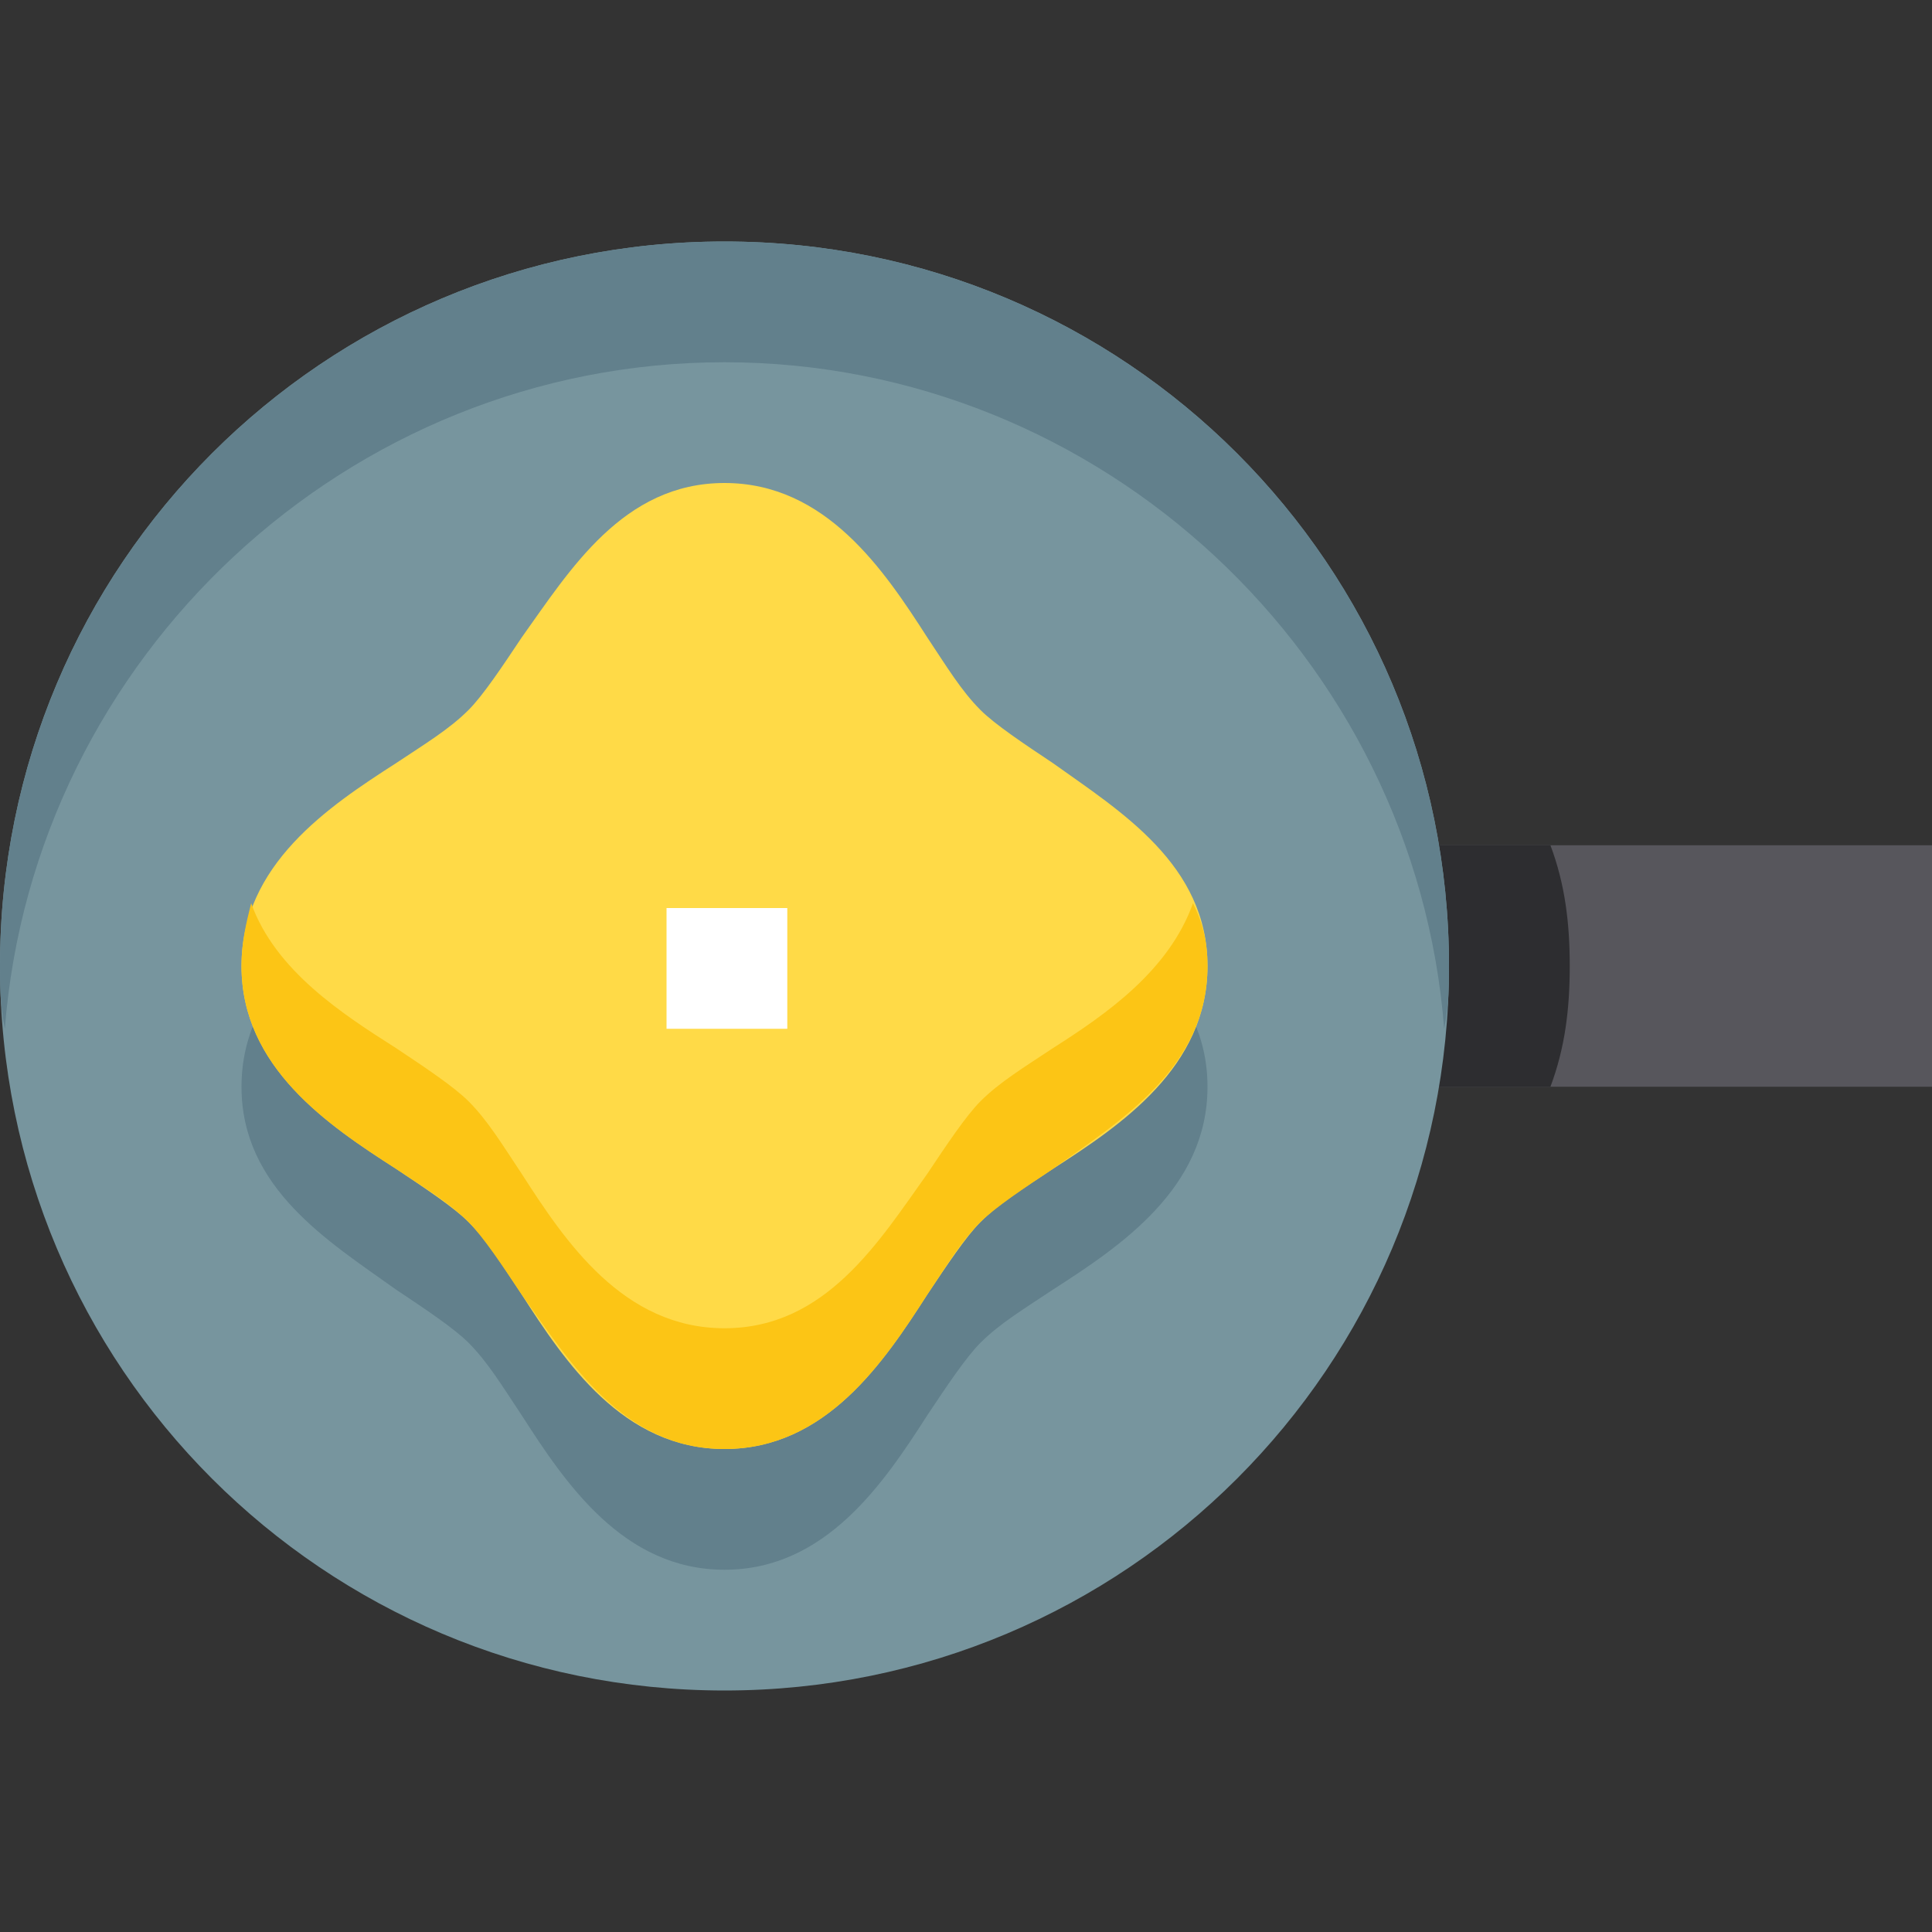 <?xml version="1.0" encoding="utf-8"?>
<!-- Generator: Adobe Illustrator 21.0.0, SVG Export Plug-In . SVG Version: 6.00 Build 0)  -->
<svg version="1.1" id="Layer_1" xmlns="http://www.w3.org/2000/svg" xmlns:xlink="http://www.w3.org/1999/xlink" x="0px" y="0px"
	 viewBox="0 0 40 40" style="enable-background:new 0 0 40 40;" xml:space="preserve">
<rect x="0" y="0" width="40" height="40" fill="#333333" stroke="none"/>
<style type="text/css">
	.st0{fill:none;}
	.st1{fill:#57565C;}
	.st2{fill:#2D2D30;}
	.st3{fill:#77959E;}
	.st4{fill:#62808C;}
	.st5{fill:#FFDA47;}
	.st6{fill:#FFFFFF;}
	.st7{fill:#FCC515;}
</style>
<g>
	<path class="st0" d="M0,0h40v40H0V0z"/>
	<g>
		<path class="st1" d="M27.5,17.5H40v5H27.5V17.5z"/>
		<path class="st2" d="M32.5,20c0,0.9-0.1,1.7-0.4,2.5h-4.6v-5h4.6C32.4,18.3,32.5,19.1,32.5,20z"/>
		<path class="st3" d="M30,20c0,8.3-6.7,15-15,15S0,28.3,0,20S6.7,5,15,5S30,11.7,30,20z"/>
		<path class="st4" d="M15,32.5c-2.1,0-3.3-1.8-4.2-3.2c-0.4-0.6-0.7-1.1-1.1-1.5c-0.3-0.3-0.9-0.7-1.5-1.1c-1.4-1-3.2-2.1-3.2-4.2
			s1.8-3.3,3.2-4.2c0.6-0.4,1.1-0.7,1.5-1.1c0.3-0.3,0.7-0.9,1.1-1.5c1-1.4,2.1-3.2,4.2-3.2s3.3,1.8,4.2,3.2
			c0.4,0.6,0.7,1.1,1.1,1.5c0.3,0.3,0.9,0.7,1.5,1.1c1.4,1,3.2,2.1,3.2,4.2s-1.8,3.3-3.2,4.2c-0.6,0.4-1.1,0.7-1.5,1.1
			c-0.3,0.3-0.7,0.9-1.1,1.5C18.3,30.7,17.1,32.5,15,32.5z"/>
		<path class="st5" d="M15,30c-2.1,0-3.3-1.8-4.2-3.2c-0.4-0.6-0.7-1.1-1.1-1.5c-0.3-0.3-0.9-0.7-1.5-1.1C6.8,23.3,5,22.1,5,20
			s1.8-3.3,3.2-4.2c0.6-0.4,1.1-0.7,1.5-1.1c0.3-0.3,0.7-0.9,1.1-1.5c1-1.4,2.1-3.2,4.2-3.2s3.3,1.8,4.2,3.2
			c0.4,0.6,0.7,1.1,1.1,1.5c0.3,0.3,0.9,0.7,1.5,1.1c1.4,1,3.2,2.1,3.2,4.2s-1.8,3.3-3.2,4.2c-0.6,0.4-1.1,0.7-1.5,1.1
			c-0.3,0.3-0.7,0.9-1.1,1.5C18.3,28.2,17.1,30,15,30z"/>
		<path class="st6" d="M13.8,18.8h2.5v2.5h-2.5V18.8z"/>
		<path class="st7" d="M21.8,21.7c-0.6,0.4-1.1,0.7-1.5,1.1c-0.3,0.3-0.7,0.9-1.1,1.5c-1,1.4-2.1,3.2-4.2,3.2s-3.3-1.8-4.2-3.2
			c-0.4-0.6-0.7-1.1-1.1-1.5c-0.3-0.3-0.9-0.7-1.5-1.1c-1.1-0.7-2.5-1.6-3-3C5.1,19.1,5,19.5,5,20c0,2.1,1.8,3.3,3.2,4.2
			c0.6,0.4,1.1,0.7,1.5,1.1c0.3,0.3,0.7,0.9,1.1,1.5c1,1.4,2.1,3.2,4.2,3.2s3.3-1.8,4.2-3.2c0.4-0.6,0.7-1.1,1.1-1.5
			c0.3-0.3,0.9-0.7,1.5-1.1c1.4-1,3.2-2.1,3.2-4.2c0-0.5-0.1-0.9-0.3-1.3C24.2,20.1,22.9,21,21.8,21.7z"/>
		<path class="st4" d="M15,7.5c-7.8,0-14.3,6.1-14.9,13.8C0,20.8,0,20.4,0,20C0,11.7,6.7,5,15,5s15,6.7,15,15c0,0.4,0,0.8-0.1,1.3
			C29.3,13.6,22.8,7.5,15,7.5z"/>
	</g>
</g>
</svg>
